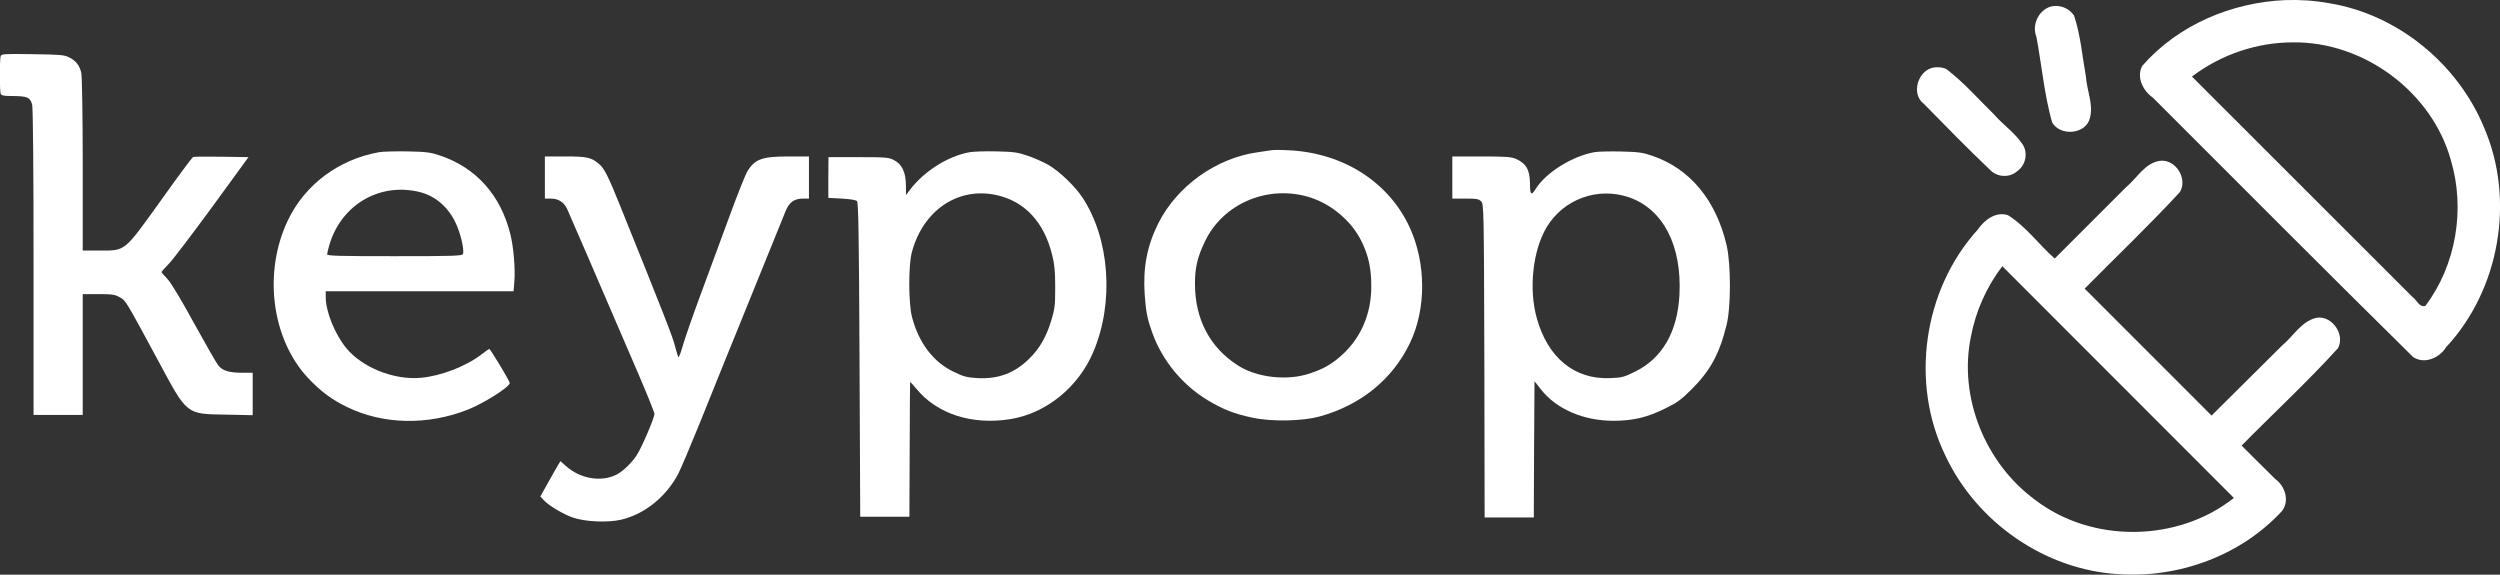 <?xml version="1.0" encoding="UTF-8"?>
<svg width="3748.8pt" height="861.71pt" preserveAspectRatio="xMidYMid" version="1.0" viewBox="-1 0 3748.8 861.71" xmlns="http://www.w3.org/2000/svg" xmlns:xlink="http://www.w3.org/1999/xlink">
 <rect x="-1" y="0" width="3748.8" height="861.71" fill="#333333" stroke="none"/>
 <g transform="matrix(.1 0 0 -.1 -805.7 1022.2)" fill="#fff">
  <g transform="matrix(10.532 0 0 -10.532 19217 15416)">
   <g transform="matrix(.2 0 0 -.2 -1168.8 1405.9)" fill="#fff" stroke-width=".541">
    <path d="m546 4165c-8-21-8-248 0-269 5-13 23-16 93-16 97-1 117-10 131-61 6-21 10-455 10-1121v-1088h350v860h113c97 0 117-3 151-23 43-24 38-16 271-447 211-393 199-383 483-388l192-4v302h-72c-94 0-141 14-170 49-14 15-91 151-174 301-91 167-165 290-191 318-24 25-43 47-43 49s25 29 55 61c30 31 169 215 310 407l255 350-192 3c-106 1-197 1-203-2-5-2-109-141-229-310-265-369-249-356-438-356h-118v613c0 336-5 630-10 651-12 53-38 87-86 111-35 18-63 20-260 23-199 3-222 2-228-13z"/>
    <path d="m9590 3494c-14-2-59-9-100-15-293-42-570-241-703-505-80-160-110-315-97-506 9-128 19-176 55-276 71-196 215-371 396-479 107-64 188-96 317-123 134-29 353-25 474 8 295 80 523 265 647 525 116 243 115 567-3 823-150 324-476 531-864 548-53 3-108 3-122 0zm285-338c152-51 290-170 359-311 49-101 69-189 69-315 2-208-80-388-232-514-64-53-116-81-206-111-160-54-376-30-511 57-199 127-305 327-306 578-1 114 17 194 71 305 131 275 458 409 756 311z"/>
    <path d="m3238 3480c-287-52-527-231-648-486-176-369-116-842 143-1120 89-95 169-155 281-209 256-124 571-130 856-18 117 46 299 162 300 190 0 13-138 243-146 243-2 0-27-18-56-40-113-86-288-153-432-166-191-17-418 74-531 213-80 98-145 259-145 360v43h1337l6 73c7 86-6 245-29 335-70 278-243 471-499 558-71 24-98 27-235 30-85 1-176-1-202-6zm281-281c114-26 206-101 263-216 36-72 66-197 55-227-6-14-56-16-487-16-391 0-480 2-480 13 0 7 7 38 16 68 84 282 351 442 633 378z"/>
    <path d="m7443 3480c-154-28-324-135-426-270l-26-35-1 70c0 92-28 150-85 179-37 19-58 21-253 21h-213l-1-145v-145l95-5c59-3 101-10 109-18 10-10 14-234 18-1130l5-1117h350l2 475c1 261 2 479 3 483 0 4 19-16 43-45 147-181 397-262 671-218 255 41 485 228 591 480 149 352 116 805-79 1099-54 80-158 181-240 230-31 18-95 47-143 64-79 27-103 30-228 33-77 2-163-1-192-6zm187-304c204-43 343-191 401-426 17-67 22-116 22-230 0-129-3-155-27-235-36-119-85-204-159-276-104-102-220-145-367-137-77 5-99 10-172 46-144 70-245 203-294 387-26 98-27 371-1 465 80 296 326 463 597 406z"/>
    <path d="m11895 3481c-159-27-350-146-422-263-31-50-40-41-40 36-1 102-27 148-106 181-29 12-80 15-242 15h-205v-300h93c83 0 96-3 113-21 18-20 19-56 22-1135l2-1114h350l2 485 3 485 43-55c112-144 304-227 522-227 137 1 236 24 360 85 89 43 118 64 191 137 134 132 200 253 251 459 32 124 32 433 1 567-75 322-260 546-528 638-69 24-99 28-220 31-77 2-162 0-190-4zm243-322c243-84 377-344 359-694-14-264-122-451-314-546-80-40-95-44-180-47-253-11-444 145-522 428-58 209-28 482 71 647 121 200 364 288 586 212z"/>
    <path d="m4420 3300v-150h41c55 0 95-25 118-75 16-36 170-390 505-1169 64-149 116-278 116-289 0-28-88-234-125-292-35-55-97-115-143-139-110-57-261-31-363 61l-38 34-14-23c-13-22-29-49-100-176l-29-53 23-25c37-40 140-101 209-125 87-30 248-37 343-15 166 39 318 161 405 324 17 31 87 197 156 367 68 171 229 567 356 880 127 314 241 594 253 624 25 64 62 91 125 91h42v300h-144c-187 0-239-18-292-102-14-21-70-161-125-311s-148-400-205-556c-58-156-117-326-132-378-14-51-29-88-32-81-4 7-15 45-25 83-15 61-84 237-390 996-83 207-113 266-150 296-54 46-84 53-240 53h-145z"/>
   </g>
  </g>
  <g transform="matrix(131.18 0 0 -131.18 34675 12477)" fill-rule="evenodd" featurekey="nRdZyp-0">
   <g fill="#fff" fill-rule="evenodd">
    <path d="m44.01 35.566c-1.806 0.188-2.695 1.985-3.977 3.032-2.716 2.717-5.435 5.431-8.15 8.15-1.815-1.612-3.268-3.665-5.343-4.96-1.398-0.46-2.715 0.56-3.479 1.682-6.221 6.875-7.733 17.534-3.648 25.851 3.572 7.584 11.368 13.018 19.779 13.5 6.851 0.477 14-2.122 18.684-7.23 0.887-1.158 0.334-2.842-0.774-3.642-1.294-1.266-2.57-2.547-3.854-3.823 3.666-3.721 7.517-7.277 11.025-11.142 0.898-1.681-0.94-4.071-2.808-3.371-1.543 0.547-2.376 2.08-3.594 3.08-2.685 2.667-5.371 5.334-8.055 8.001-4.834-4.838-9.67-9.675-14.508-14.51 3.637-3.681 7.392-7.247 10.9-11.055 0.876-1.503-0.448-3.696-2.199-3.564zm-18.018 12.15c8.786 8.804 17.584 17.595 26.375 26.395-6.403 5.072-16.212 5.206-22.707 0.228-5.703-4.173-8.798-11.728-7.346-18.693 0.549-2.908 1.793-5.676 3.582-8.028l0.069 0.072z"/>
    <path d="m58.27 17.201c-6.142 0.253-12.287 2.83-16.379 7.521-0.699 1.287 0.096 2.865 1.211 3.625 9.904 9.902 19.784 19.827 29.757 29.66 1.278 0.855 3.023 0.1 3.759-1.121 6.133-6.577 7.913-16.833 4.362-25.084-3.003-7.301-9.868-12.96-17.706-14.241-1.655-0.305-3.329-0.413-5.004-0.36zm0.83 4.832c8.106-0.112 15.917 5.662 18.079 13.493 1.653 5.588 0.592 11.969-2.919 16.626-0.686 0.241-1.005-0.703-1.472-1.008-8.407-8.398-16.809-16.8-25.214-25.201 3.289-2.502 7.39-3.907 11.525-3.91z"/>
    <path d="m18.146 24.893c-1.857 0.223-2.768 3.014-1.21 4.173 2.48 2.531 4.956 5.069 7.525 7.509 0.804 0.867 2.209 0.98 3.112 0.205 1.017-0.695 1.328-2.188 0.572-3.187-0.847-1.254-2.192-2.164-3.211-3.338-1.8-1.758-3.464-3.684-5.47-5.195-0.416-0.185-0.891-0.199-1.317-0.167z"/>
    <path d="m31.812 17.875c-1.607 0.156-2.618 2.049-2.022 3.509 0.613 3.257 0.9 6.596 1.793 9.788 0.929 1.634 3.882 1.391 4.326-0.489 0.432-1.581-0.362-3.155-0.459-4.769-0.423-2.32-0.6-4.703-1.355-6.939-0.481-0.752-1.401-1.175-2.285-1.1z"/>
   </g>
  </g>
 </g>
</svg>
